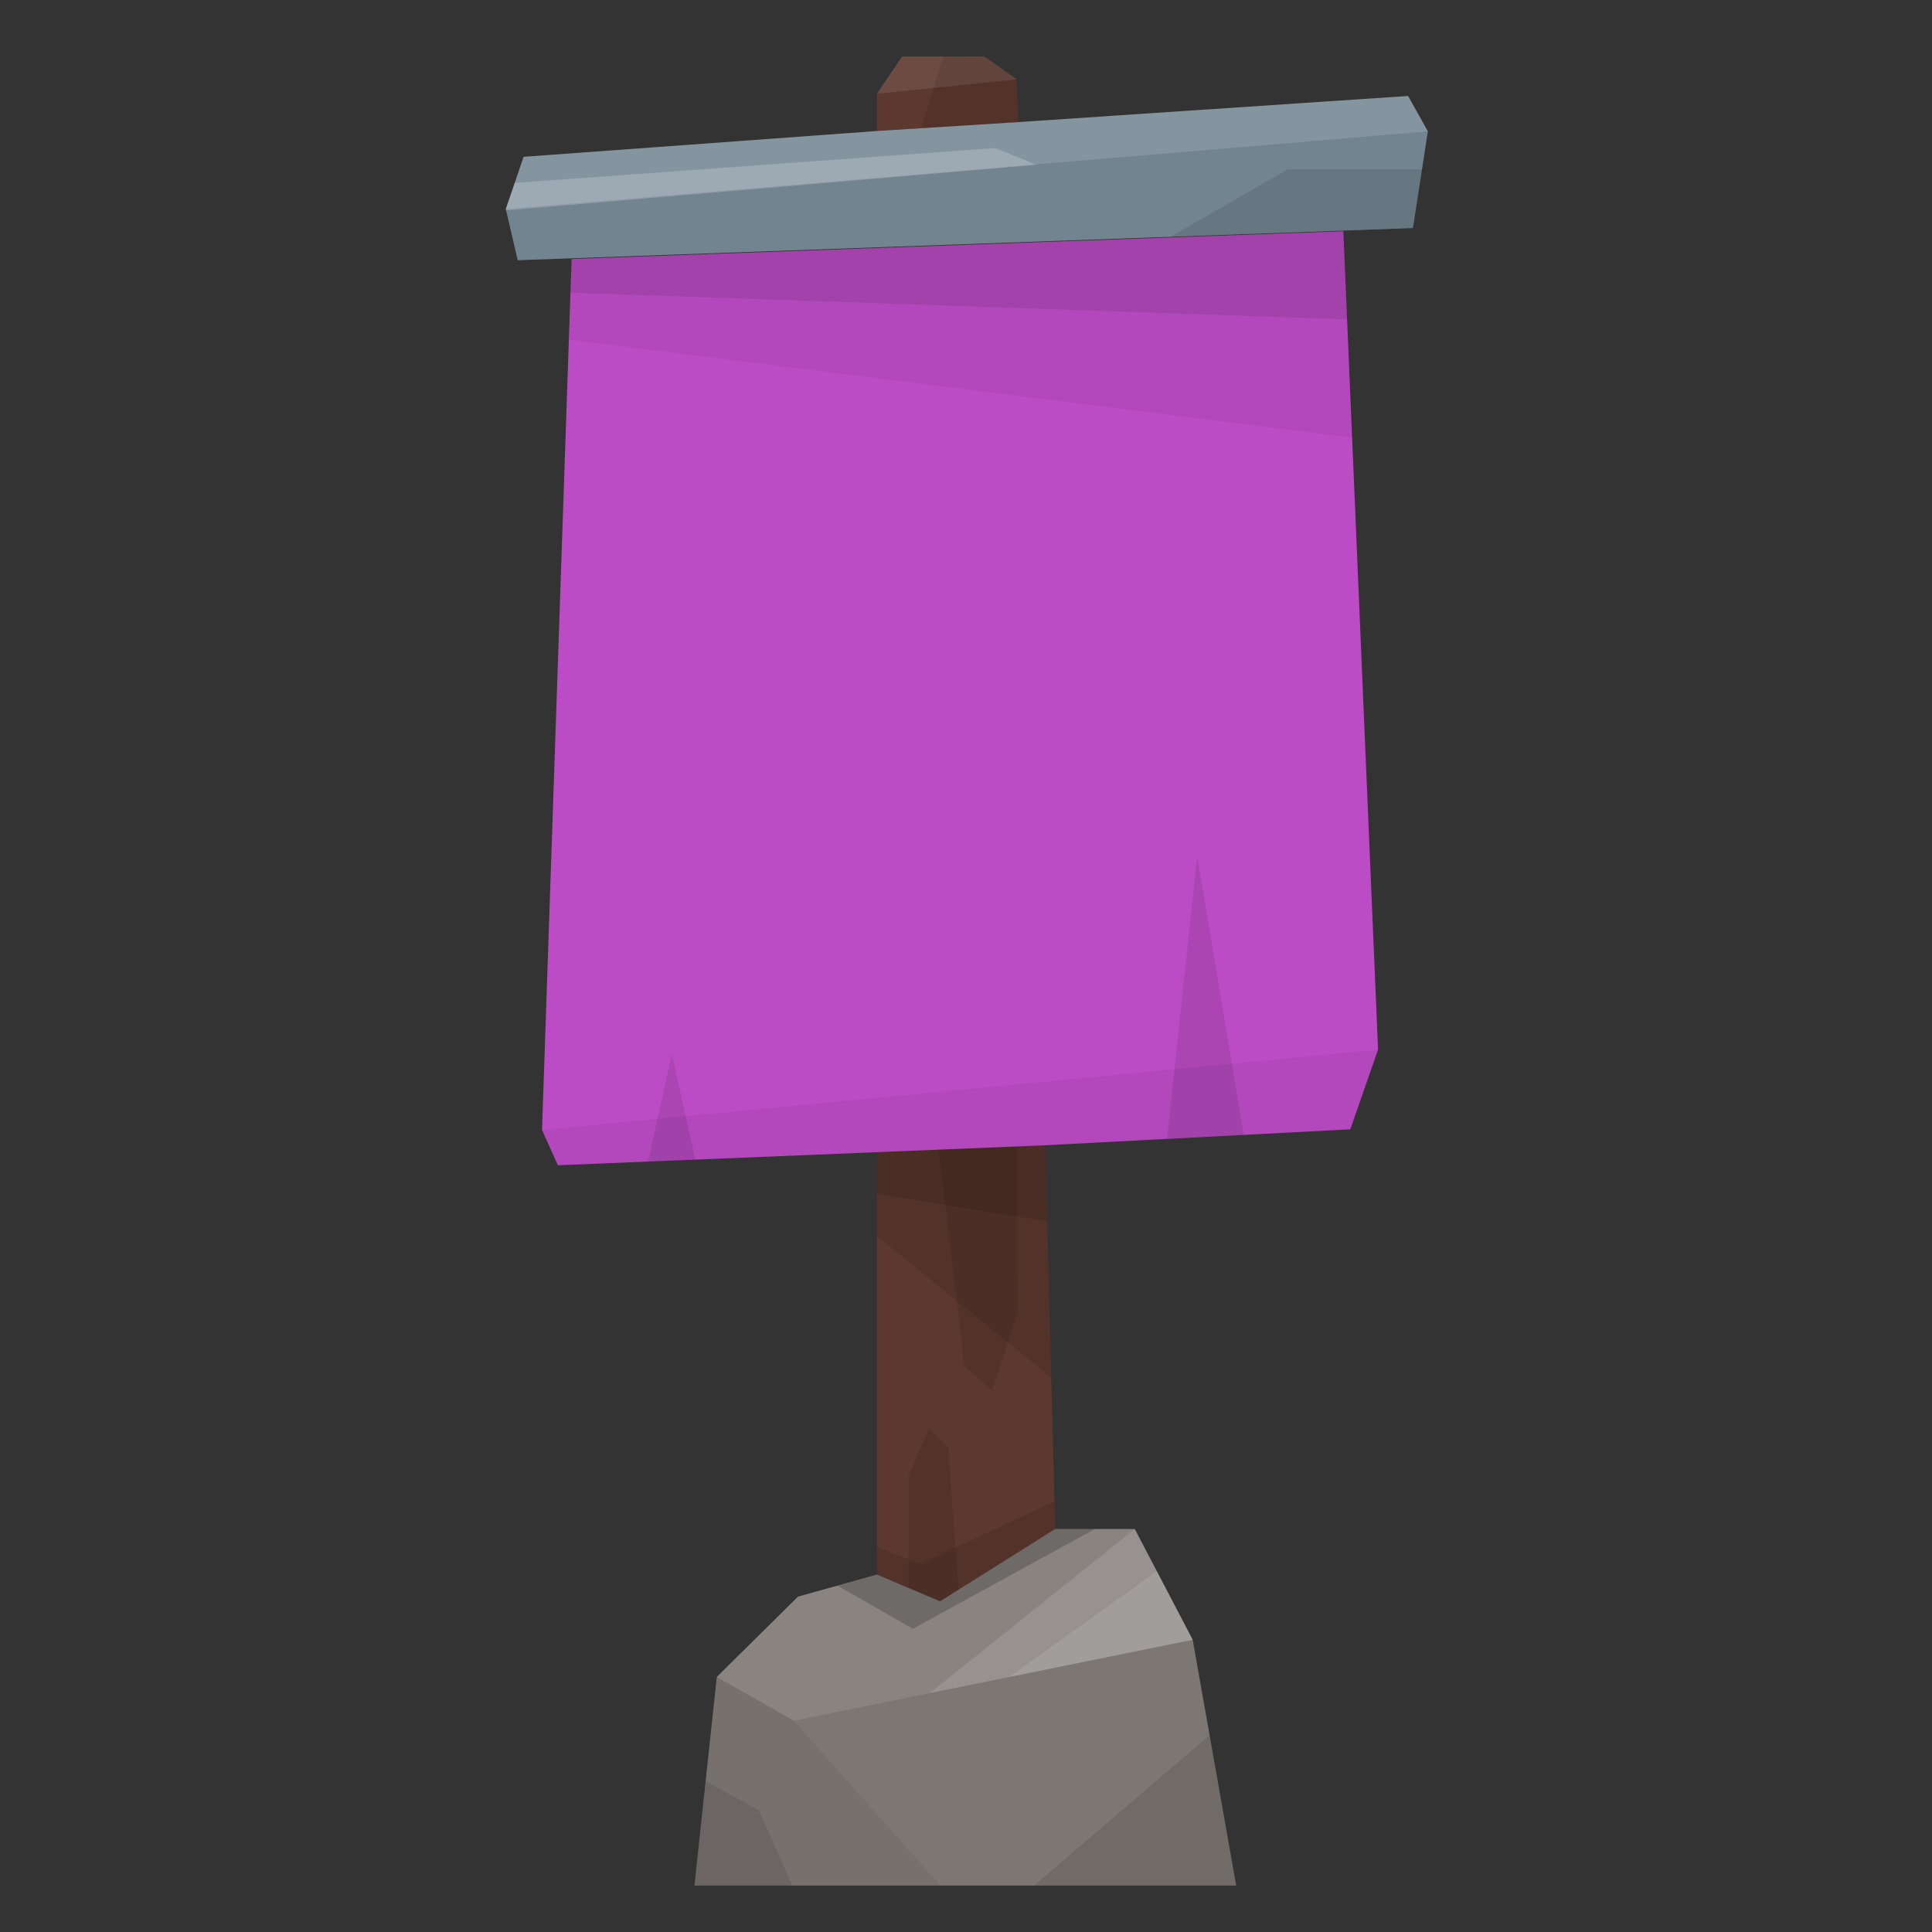 
<svg xmlns="http://www.w3.org/2000/svg" version="1.1" xmlns:xlink="http://www.w3.org/1999/xlink" preserveAspectRatio="none" x="0px" y="0px" width="128px" height="128px" viewBox="0 0 128 128">
<rect x="0" y="0" width="128" height="128" fill="#333333" stroke="none"/>
<defs>
<g id="FLAG_copy_0_Layer2_0_FILL">
<path fill="#5C382E" stroke="none" d="
M 128.45 -123.1
L 72.75 -120.75 72.75 19.35 93.65 28.2 131.8 4.25 128.45 -123.1
M 72.75 -471.2
L 72.75 -458.85 119.5 -461.8 119.05 -475.95 108.35 -483.55 81.1 -483.55 72.75 -471.2 Z"/>

<path fill="#7D7773" stroke="none" d="
M 191.75 122.35
L 177.35 40.95 158.15 4.25 131.8 4.25 93.65 28.2 72.75 19.35 46.6 26.65 19.7 53.25 12.3 122.35 191.75 122.35 Z"/>

<path fill="#788A96" stroke="none" d="
M 119.5 -461.8
L 72.75 -458.85 -44.3 -450.3 -50.2 -433 -46.25 -416.05 250.3 -426.7 255.25 -458.75 248.7 -470.45 119.5 -461.8 Z"/>
</g>

<g id="FLAG_copy_0_Layer1_0_FILL">
<path fill="#000000" fill-opacity="0.047" stroke="none" d="
M 250.3 -426.7
L 255.25 -458.75 -50.2 -433 -46.25 -416.05 250.3 -426.7
M 45.2 67.75
L 19.7 53.25 12.3 122.35 93.8 122.35 45.2 67.75 Z"/>

<path fill="#FFFFFF" fill-opacity="0.098" stroke="none" d="
M 119.5 -461.8
L 72.75 -458.85 -44.3 -450.3 -50.2 -433 255.25 -458.75 248.7 -470.45 119.5 -461.8
M 119.05 -475.95
L 108.35 -483.55 81.1 -483.55 72.75 -471.2 119.05 -475.95
M 158.15 4.25
L 131.8 4.25 93.65 28.2 72.75 19.35 46.6 26.65 19.7 53.25 45.2 67.75 90.25 58.6 158.15 4.25 Z"/>

<path fill="#9B00FF" fill-opacity="0" stroke="none" d="
M 72.75 -471.2
L 72.75 -458.85 119.5 -461.8 119.05 -475.95 72.75 -471.2
M 191.75 122.35
L 177.35 40.95 90.25 58.6 45.2 67.75 93.8 122.35 191.75 122.35
M 131.55 -4.9
L 130.45 -45.95 72.75 -92.8 72.75 10.35 87.4 15.75 131.55 -4.9 Z"/>

<path fill="#000000" fill-opacity="0.2" stroke="none" d="
M 72.75 -120.75
L 72.75 -106.75 129.1 -97.7 128.45 -123.1 72.75 -120.75 Z"/>

<path fill="#FFFFFF" fill-opacity="0.2" stroke="none" d="
M 158.15 4.25
L 90.25 58.6 177.35 40.95 158.15 4.25 Z"/>

<path fill="#000000" fill-opacity="0.098" stroke="none" d="
M 93.65 28.2
L 131.8 4.25 131.55 -4.9 87.4 15.75 72.75 10.35 72.75 19.35 93.65 28.2
M 130.45 -45.95
L 129.1 -97.7 72.75 -106.75 72.75 -92.8 130.45 -45.95 Z"/>
</g>

<g id="FLAG_copy_0_Layer0_0_FILL">
<path fill="#000000" fill-opacity="0.098" stroke="none" d="
M 208.85 -446.15
L 170.05 -423.85 250.3 -426.7 253.3 -446.15 208.85 -446.15
M 119.5 -461.8
L 119.05 -475.95 108.35 -483.55 94.7 -483.55 87.45 -459.8 119.5 -461.8
M 33.65 97.45
L 16 87.8 12.3 122.35 44.75 122.35 33.65 97.45
M 191.75 122.35
L 182.95 72.6 124.8 122.35 191.75 122.35
M 96.3 -22.8
L 90.05 -29.05 83.2 -13.4 83.2 23.75 93.65 28.2 99.85 24.3 96.3 -22.8
M 119.1 -122.7
L 93.2 -121.6 101.7 -49.85 110.85 -41.6 119.4 -67.2 119.1 -122.7 Z"/>

<path fill="#00FF76" fill-opacity="0" stroke="none" d="
M 72.75 -471.2
L 72.75 -458.85 -44.3 -450.3 -47.25 -441.65 111.95 -453.2 125.55 -447.65 -50.1 -432.55 -46.25 -416.05 170.05 -423.85 208.85 -446.15 253.3 -446.15 255.25 -458.75 248.7 -470.45 119.5 -461.8 87.45 -459.8 94.7 -483.55 81.1 -483.55 72.75 -471.2
M 182.95 72.6
L 177.35 40.95 116.5 53.3 165.45 18.25 158.15 4.25 144.95 4.25 84.65 37.3 59.65 23 46.6 26.65 19.7 53.25 16 87.8 33.65 97.45 44.75 122.35 124.8 122.35 182.95 72.6 Z"/>

<path fill="#FFFFFF" fill-opacity="0.2" stroke="none" d="
M 125.55 -447.65
L 111.95 -453.2 -47.25 -441.65 -50.2 -433 -50.1 -432.55 125.55 -447.65 Z"/>

<path fill="#000000" fill-opacity="0.2" stroke="none" d="
M 144.95 4.25
L 131.8 4.25 99.85 24.3 93.65 28.2 83.2 23.75 72.75 19.35 59.65 23 84.65 37.3 144.95 4.25 Z"/>

<path fill="#FFFFFF" fill-opacity="0.098" stroke="none" d="
M 177.35 40.95
L 165.45 18.25 116.5 53.3 177.35 40.95 Z"/>
</g>

<g id="FLAG_0_Layer2_0_FILL">
<path fill="#BC4CC5" stroke="none" d="
M 230.05 -128.4
L 239.25 -154.8 227.75 -425.9 -27.9 -416.7 -37.7 -128.2 -32.45 -116.5 128.45 -123.1 230.05 -128.4 Z"/>
</g>

<g id="FLAG_0_Layer1_0_FILL">
<path fill="#000000" fill-opacity="0.047" stroke="none" d="
M 230.05 -128.4
L 239.25 -154.8 -37.7 -128.2 -32.45 -116.5 128.45 -123.1 230.05 -128.4 Z"/>

<path fill="#000000" fill-opacity="0.098" stroke="none" d="
M 229 -396.7
L 227.75 -425.9 -27.9 -416.7 -28.3 -405.55 229 -396.7 Z"/>

<path fill="#9B00FF" fill-opacity="0" stroke="none" d="
M 239.25 -154.8
L 229 -396.7 -28.3 -405.55 -37.7 -128.2 239.25 -154.8 Z"/>
</g>

<g id="FLAG_0_Layer0_0_FILL">
<path fill="#000000" fill-opacity="0.047" stroke="none" d="
M 230.65 -357.5
L 227.75 -425.9 -27.9 -416.7 -28.8 -389.95 230.65 -357.5 Z"/>

<path fill="#000000" fill-opacity="0.098" stroke="none" d="
M 169.35 -125.25
L 194.75 -126.55 179.35 -219 169.35 -125.25
M 13.1 -118.35
L 5.3 -153.4 -2.55 -117.7 13.1 -118.35 Z"/>
</g>
</defs>

<g transform="matrix( 0.2, 0, 0, 0.2, 43.55,100.45) ">
<g transform="matrix( 1, 0, 0, 1, 0,0) ">
<use xlink:href="#FLAG_copy_0_Layer2_0_FILL"/>
</g>

<g transform="matrix( 1, 0, 0, 1, 0,0) ">
<use xlink:href="#FLAG_copy_0_Layer1_0_FILL"/>
</g>

<g transform="matrix( 1, 0, 0, 1, 0,0) ">
<use xlink:href="#FLAG_copy_0_Layer0_0_FILL"/>
</g>
</g>

<g transform="matrix( 0.2, 0, 0, 0.2, 43.45,100.5) ">
<g transform="matrix( 1, 0, 0, 1, 0,0) ">
<use xlink:href="#FLAG_0_Layer2_0_FILL"/>
</g>

<g transform="matrix( 1, 0, 0, 1, 0,0) ">
<use xlink:href="#FLAG_0_Layer1_0_FILL"/>
</g>

<g transform="matrix( 1, 0, 0, 1, 0,0) ">
<use xlink:href="#FLAG_0_Layer0_0_FILL"/>
</g>
</g>
</svg>
